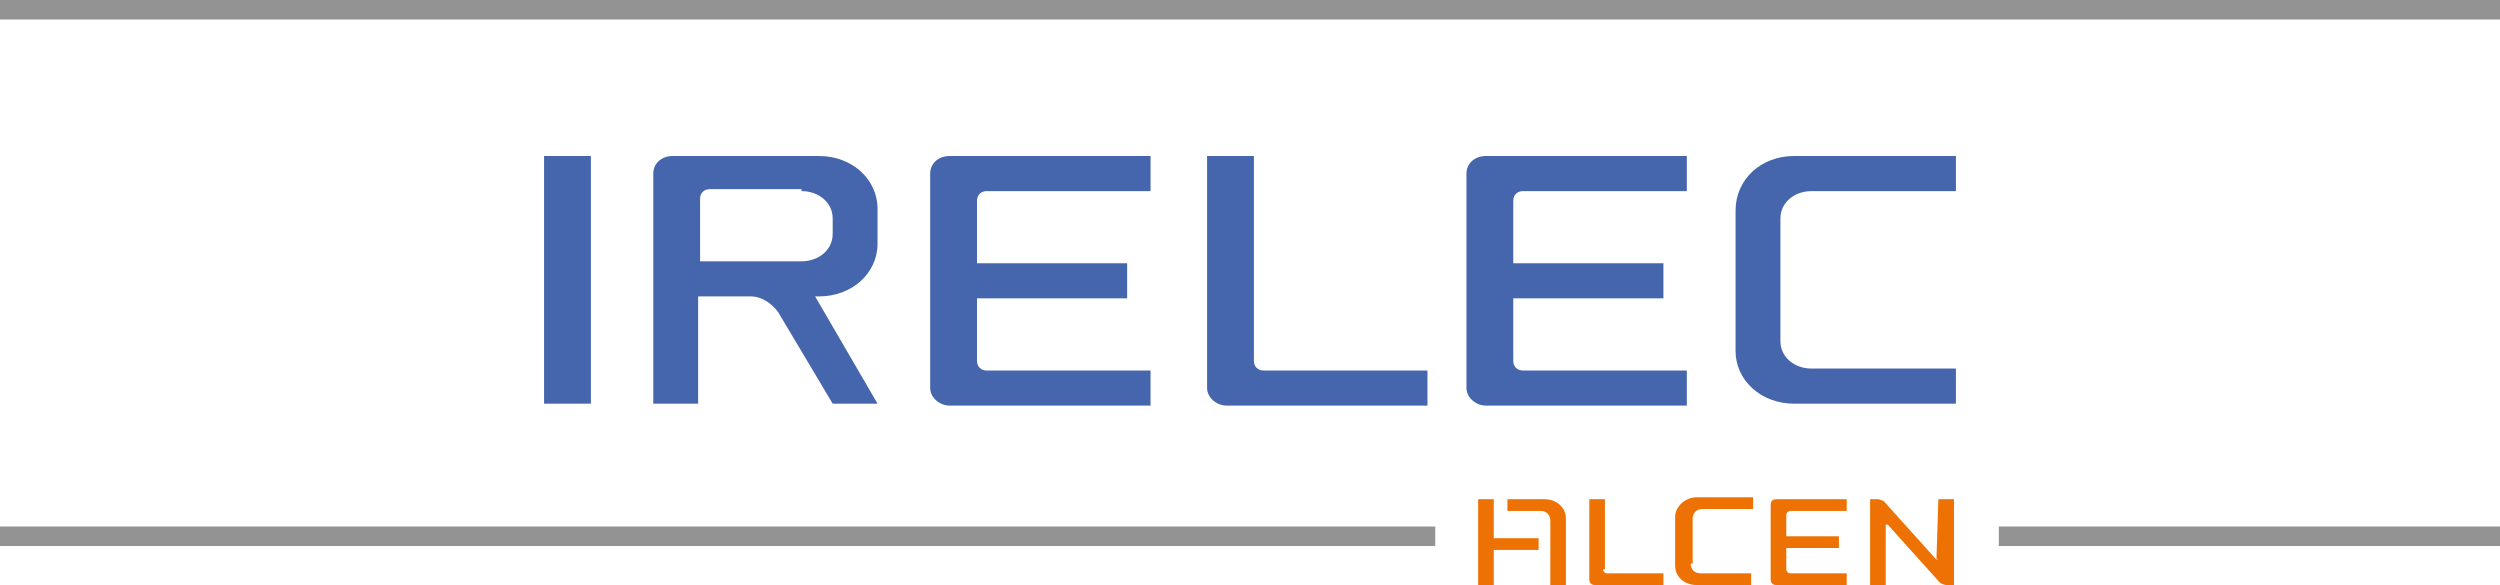 <?xml version="1.0" encoding="utf-8"?>
<!-- Generator: Adobe Illustrator 21.1.0, SVG Export Plug-In . SVG Version: 6.00 Build 0)  -->
<svg version="1.1" id="Calque_1" xmlns="http://www.w3.org/2000/svg" xmlns:xlink="http://www.w3.org/1999/xlink" x="0px" y="0px"
	 viewBox="0 0 128.2 30" style="enable-background:new 0 0 128.2 30;" xml:space="preserve">
<style type="text/css">
	.st0{fill-rule:evenodd;clip-rule:evenodd;fill:#ED7203;}
	.st1{fill:#939393;}
	.st2{fill:#4565AC;}
	.st3{fill-rule:evenodd;clip-rule:evenodd;fill:#4565AC;}
</style>
<g>
	<path class="st0" d="M79.2,25.6c0.6,0,1.1,0.4,1.1,1V30h-0.8v-3.3c0-0.3-0.2-0.5-0.5-0.5h-1.7v-0.6H79.2L79.2,25.6z M76.6,27.6h2.3
		v0.6h-2.3V30h-0.8v-4.4h0.8V27.6L76.6,27.6z M86.7,28.9c0,0.3,0.2,0.5,0.5,0.5h2.6V30H87c-0.6,0-1.1-0.4-1.1-1v-2.5
		c0-0.5,0.5-1,1.1-1h2.9v0.6h-2.6c-0.3,0-0.5,0.2-0.5,0.5V28.9L86.7,28.9z M91.8,26.2c-0.1,0-0.2,0.1-0.2,0.2v1.1h2.7v0.6h-2.7v1.1
		c0,0.1,0.1,0.2,0.2,0.2h2.9V30h-3.6c-0.2,0-0.3-0.1-0.3-0.3v-3.8c0-0.2,0.1-0.3,0.3-0.3h3.6v0.6H91.8L91.8,26.2z M82.2,29.2
		c0,0.1,0.1,0.2,0.2,0.2h2.9V30h-3.5c-0.2,0-0.3-0.1-0.3-0.3l0-4.1h0.8V29.2L82.2,29.2z M99.3,28.7C99.4,28.7,99.4,28.6,99.3,28.7
		l0.1-3.1h0.8V30h-0.4c-0.1,0-0.3-0.1-0.3-0.1l-2.7-3c-0.1,0-0.1,0-0.1,0l0,3.1h-0.8v-4.1v-0.3h0.4c0.1,0,0.3,0.1,0.3,0.1L99.3,28.7
		L99.3,28.7z"/>
	<path class="st1" d="M128.2,28h-25.7v-1h25.7V28z M73.6,28H0v-1h73.6V28z M128.2,1H0V0h128.2V1z"/>
	<path class="st2" d="M78.1,9.8c-0.3,0-0.5,0.2-0.5,0.5v3.2h7.7v1.8h-7.7v3.2c0,0.3,0.2,0.5,0.5,0.5h8.4v1.8H76.2
		c-0.5,0-1-0.4-1-0.9V8.9c0-0.5,0.4-0.9,1-0.9h10.3v1.8H78.1L78.1,9.8z"/>
	<path class="st2" d="M50.6,9.8c-0.3,0-0.5,0.2-0.5,0.5v3.2h7.7v1.8h-7.7v3.2c0,0.3,0.2,0.5,0.5,0.5h8.4v1.8H48.7
		c-0.5,0-1-0.4-1-0.9V8.9c0-0.5,0.4-0.9,1-0.9h10.3v1.8H50.6L50.6,9.8z"/>
	<path class="st2" d="M64.3,8v10.5c0,0.3,0.2,0.5,0.5,0.5h8.4v1.8H62.9c-0.5,0-1-0.4-1-0.9V8H64.3L64.3,8z"/>
	<path class="st3" d="M41.1,9.8c0.9,0,1.6,0.6,1.6,1.4V12c0,0.8-0.7,1.4-1.6,1.4h-5.2v-3.2c0-0.3,0.2-0.5,0.5-0.5H41.1L41.1,9.8z
		 M41.8,15.2l3.2,5.5h-2.3L39.9,16c-0.3-0.4-0.8-0.8-1.4-0.8h-2.7v5.5h-2.3V8.9c0-0.5,0.4-0.9,1-0.9H42c1.7,0,3,1.2,3,2.7v1.8
		c0,1.5-1.3,2.7-3,2.7H41.8L41.8,15.2z"/>
	<path class="st2" d="M91.3,17.5c0,0.8,0.7,1.4,1.6,1.4h7.4v1.8H92c-1.7,0-3-1.2-3-2.7v-7.2C89,9.2,90.3,8,92,8h8.3v1.8h-7.4
		c-0.9,0-1.6,0.6-1.6,1.4V17.5L91.3,17.5z"/>
	<polygon class="st2" points="30.3,20.7 27.9,20.7 27.9,8 30.3,8 30.3,20.7 	"/>
</g>
</svg>

